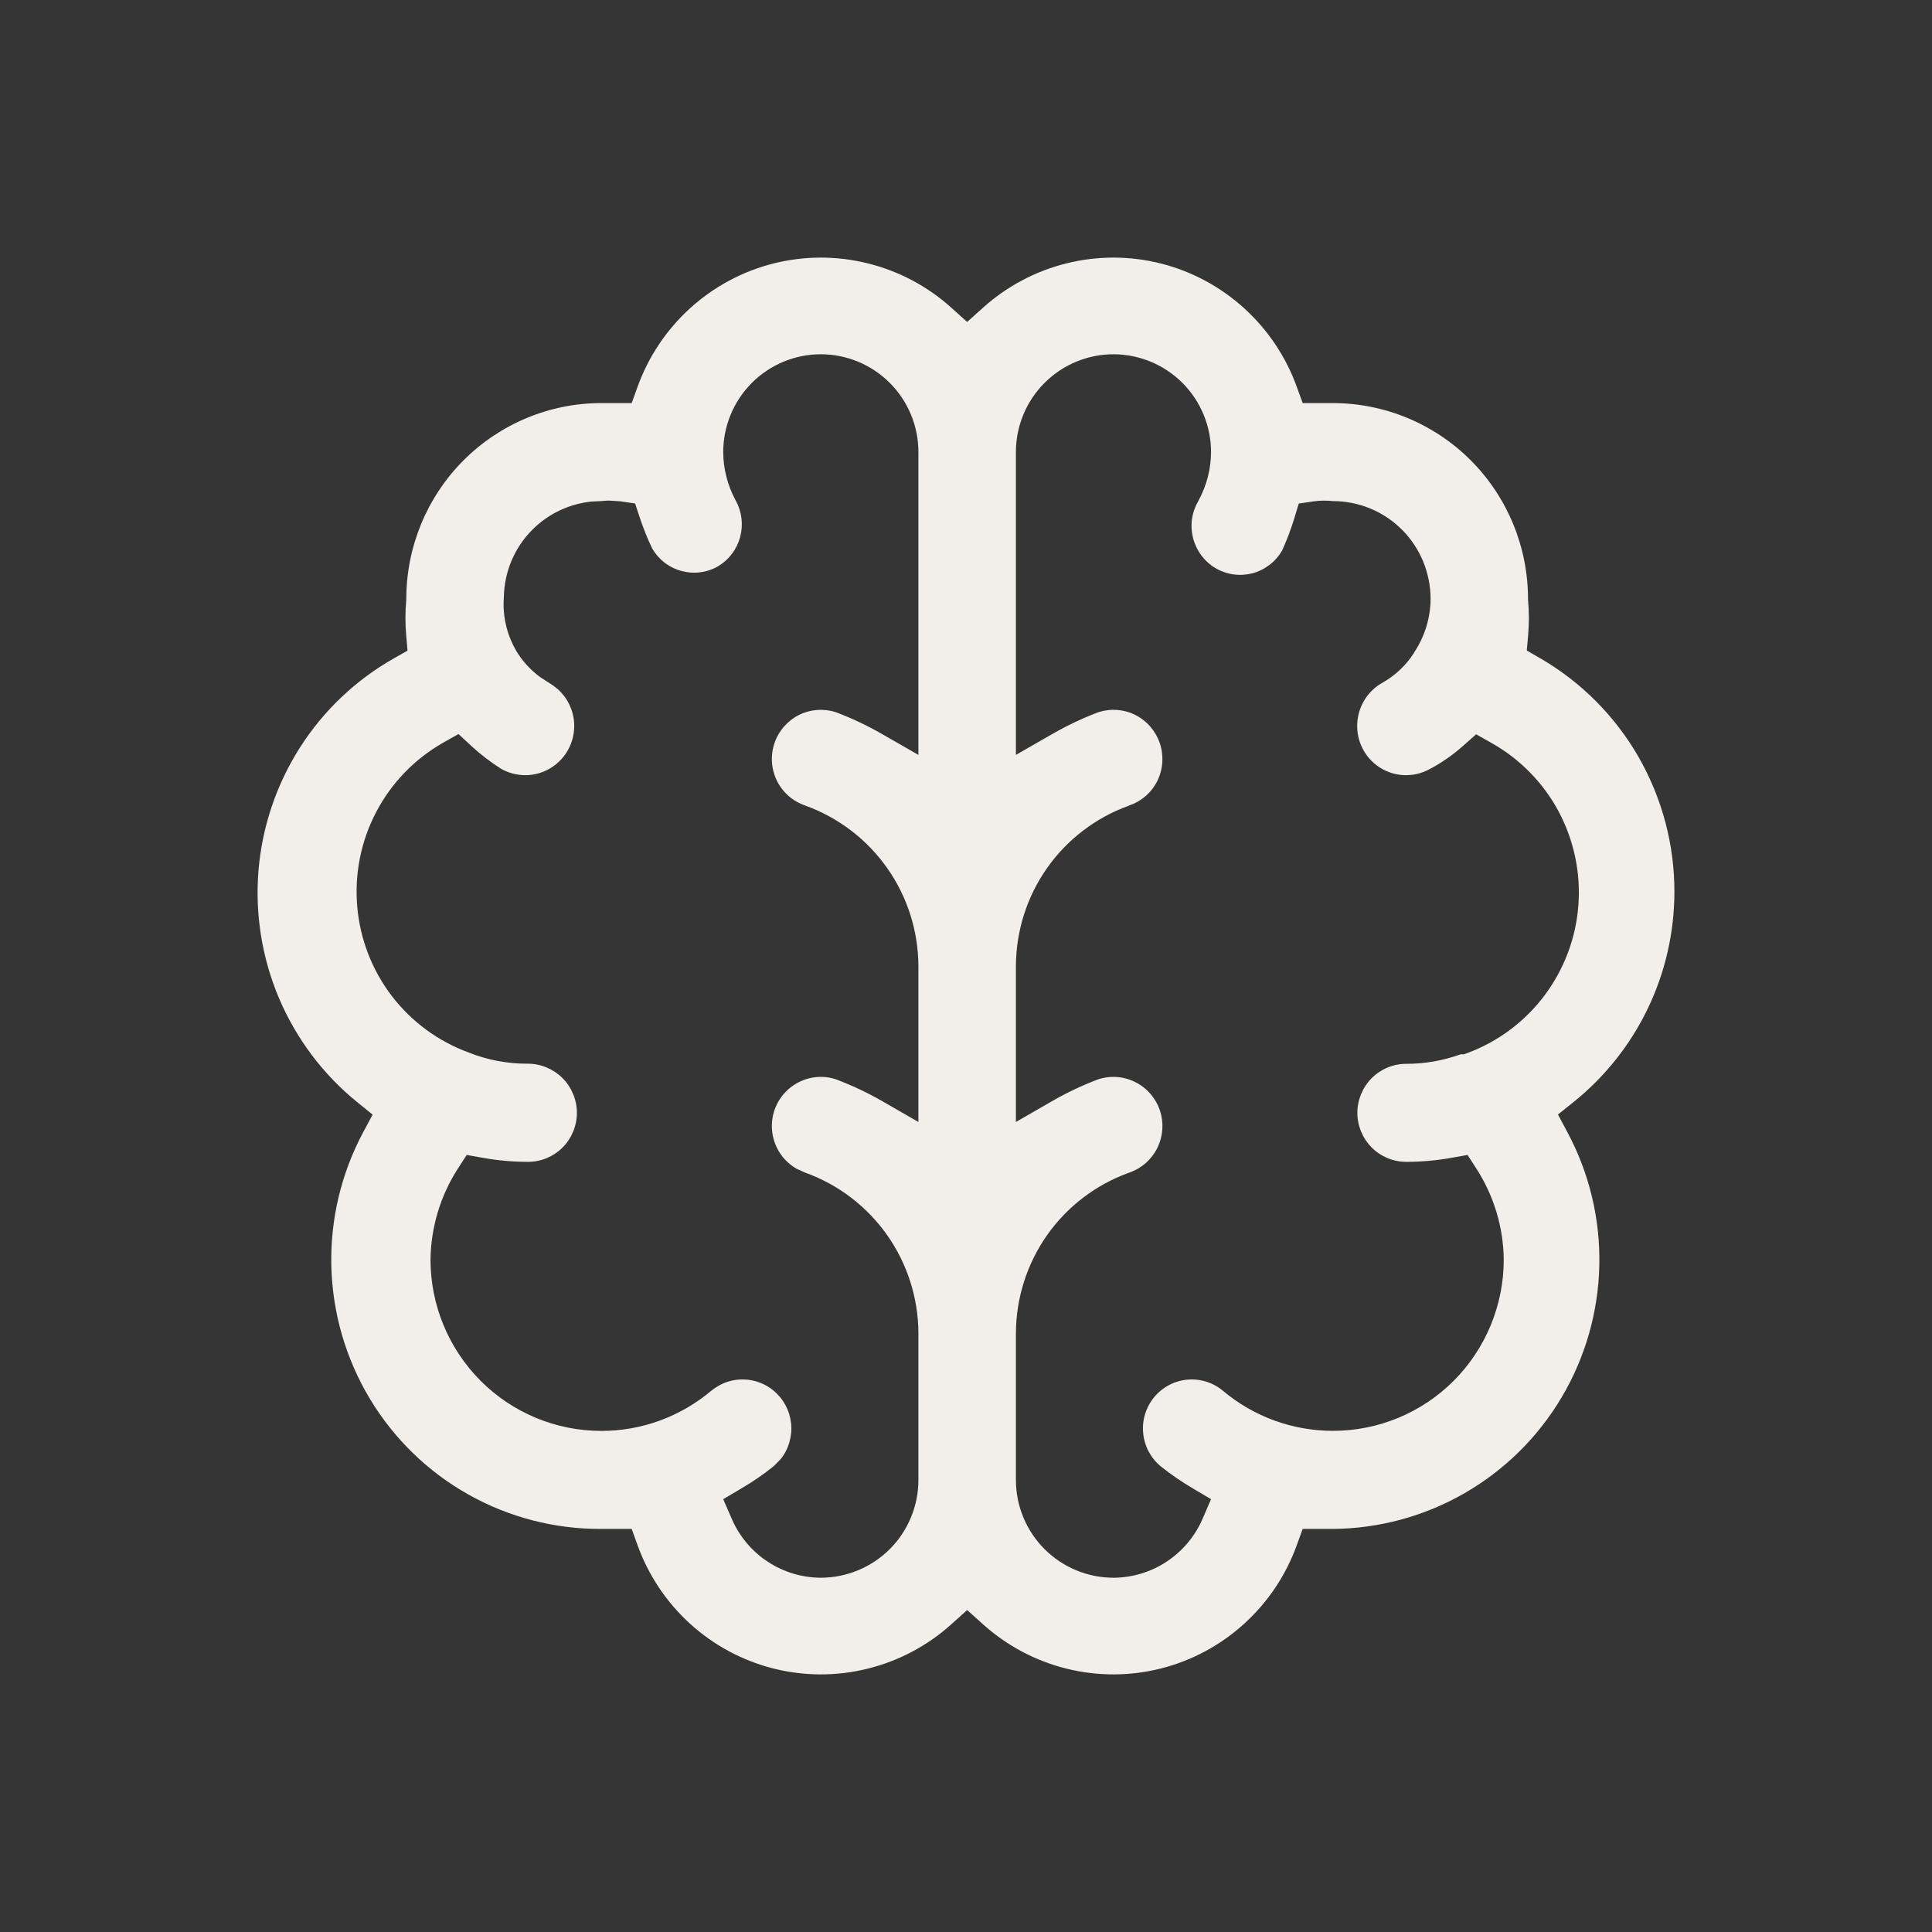 <svg width="30" height="30" viewBox="0 0 30 30" fill="none" xmlns="http://www.w3.org/2000/svg">
<rect x="0" y="0" width="30" height="30" fill="#333333" stroke="none"/>
<g id="brain" clip-path="url(#clip0_2151_3756)">
<rect id="Rectangle 82" width="30" height="30" fill="white" fill-opacity="0.01"/>
<path id="Vector" fill-rule="evenodd" clip-rule="evenodd" d="M16.567 4.088C17.048 3.969 17.551 3.971 18.031 4.093C18.511 4.215 18.954 4.454 19.321 4.788C19.688 5.122 19.969 5.541 20.137 6.009L20.228 6.259H20.698C21.501 6.26 22.272 6.58 22.84 7.15C23.408 7.72 23.727 8.494 23.727 9.301V9.317L23.729 9.333C23.744 9.508 23.744 9.685 23.729 9.86L23.708 10.101L23.917 10.222C24.552 10.59 25.08 11.12 25.446 11.759C25.811 12.398 26.003 13.122 26 13.859C25.998 14.483 25.857 15.1 25.586 15.662C25.316 16.224 24.922 16.72 24.437 17.11L24.192 17.306L24.34 17.584C24.68 18.219 24.85 18.932 24.834 19.652C24.818 20.373 24.617 21.077 24.25 21.696C23.884 22.315 23.363 22.829 22.74 23.187C22.118 23.545 21.413 23.736 20.695 23.741H20.228L20.137 23.991C19.969 24.459 19.688 24.878 19.321 25.212C18.954 25.546 18.511 25.785 18.031 25.907C17.551 26.029 17.048 26.031 16.567 25.912C16.086 25.794 15.641 25.559 15.271 25.228L15.018 25.001L14.765 25.228C14.396 25.559 13.95 25.794 13.469 25.912C12.988 26.031 12.484 26.029 12.004 25.907C11.524 25.785 11.081 25.546 10.714 25.212C10.347 24.878 10.067 24.459 9.899 23.991L9.809 23.741H9.335C8.613 23.745 7.901 23.56 7.272 23.206C6.642 22.852 6.115 22.339 5.742 21.718C5.369 21.097 5.164 20.39 5.145 19.665C5.127 18.94 5.297 18.223 5.638 17.584L5.786 17.308L5.543 17.111C5.016 16.683 4.601 16.13 4.334 15.504C4.068 14.877 3.958 14.194 4.014 13.515C4.071 12.836 4.292 12.181 4.658 11.607C5.024 11.033 5.525 10.558 6.116 10.223L6.328 10.103L6.307 9.86C6.292 9.685 6.292 9.508 6.307 9.333L6.309 9.317V9.301C6.309 8.494 6.628 7.72 7.196 7.15C7.764 6.58 8.535 6.259 9.337 6.259H9.809L9.899 6.009C10.067 5.541 10.347 5.122 10.714 4.788C11.081 4.454 11.524 4.215 12.004 4.093C12.484 3.971 12.988 3.969 13.469 4.088C13.95 4.206 14.396 4.441 14.765 4.772L15.018 4.999L15.271 4.772C15.641 4.441 16.086 4.206 16.567 4.088ZM12.745 5.501C12.343 5.501 11.957 5.662 11.673 5.947C11.39 6.232 11.23 6.618 11.23 7.02V7.024C11.232 7.285 11.299 7.542 11.424 7.772L11.425 7.773C11.52 7.946 11.544 8.149 11.493 8.339C11.443 8.527 11.322 8.688 11.157 8.789C11.071 8.84 10.976 8.873 10.877 8.886C10.778 8.899 10.678 8.892 10.582 8.866C10.486 8.84 10.395 8.795 10.316 8.734C10.24 8.675 10.176 8.601 10.128 8.518C10.054 8.364 9.99 8.205 9.936 8.042L9.862 7.818L9.629 7.784L9.456 7.773C9.416 7.773 9.377 7.777 9.337 7.781L9.187 7.788C8.84 7.823 8.514 7.977 8.266 8.226C7.988 8.504 7.831 8.879 7.824 9.271C7.802 9.557 7.866 9.844 8.009 10.093L8.01 10.097C8.105 10.259 8.233 10.399 8.383 10.511L8.54 10.613C8.711 10.714 8.838 10.879 8.89 11.072C8.943 11.268 8.916 11.478 8.815 11.654C8.714 11.83 8.548 11.958 8.353 12.011C8.16 12.063 7.954 12.036 7.78 11.937C7.617 11.834 7.464 11.717 7.322 11.586L7.119 11.398L6.877 11.535C6.436 11.787 6.076 12.16 5.841 12.61C5.605 13.059 5.504 13.568 5.547 14.074C5.59 14.58 5.776 15.064 6.085 15.467C6.391 15.866 6.805 16.17 7.277 16.343C7.571 16.461 7.885 16.519 8.201 16.517C8.401 16.518 8.594 16.6 8.736 16.742C8.878 16.885 8.958 17.079 8.958 17.28C8.958 17.482 8.878 17.675 8.736 17.818C8.594 17.96 8.401 18.041 8.201 18.041C7.965 18.041 7.728 18.02 7.495 17.978L7.247 17.934L7.11 18.146C6.839 18.566 6.692 19.055 6.685 19.555V19.56C6.685 20.265 6.965 20.941 7.462 21.44C7.959 21.939 8.634 22.219 9.337 22.219C9.962 22.22 10.567 21.998 11.045 21.595L11.046 21.596C11.123 21.532 11.211 21.483 11.306 21.454C11.4 21.424 11.501 21.414 11.599 21.423C11.698 21.432 11.794 21.461 11.882 21.507C11.97 21.553 12.049 21.618 12.113 21.695C12.176 21.771 12.224 21.86 12.254 21.955C12.283 22.051 12.294 22.152 12.285 22.251C12.275 22.351 12.247 22.448 12.201 22.537C12.178 22.581 12.15 22.623 12.119 22.661L12.014 22.767C11.857 22.893 11.692 23.007 11.519 23.108L11.23 23.279L11.364 23.587C11.481 23.857 11.673 24.086 11.918 24.248C12.163 24.41 12.449 24.497 12.743 24.499H12.745C13.147 24.498 13.534 24.338 13.818 24.053C14.102 23.768 14.261 23.382 14.261 22.98V20.698C14.258 20.154 14.089 19.624 13.776 19.179C13.463 18.735 13.022 18.397 12.512 18.212L12.503 18.209L12.367 18.147C12.238 18.073 12.132 17.961 12.065 17.825C11.975 17.643 11.961 17.433 12.025 17.241C12.09 17.049 12.228 16.891 12.408 16.802C12.587 16.712 12.795 16.697 12.985 16.761C13.229 16.854 13.467 16.965 13.693 17.095L14.261 17.422V14.998C14.258 14.454 14.089 13.923 13.776 13.479C13.463 13.035 13.022 12.697 12.512 12.512L12.503 12.508C12.313 12.444 12.155 12.307 12.065 12.126C11.975 11.944 11.961 11.734 12.025 11.542C12.09 11.35 12.228 11.191 12.408 11.101C12.585 11.013 12.79 10.998 12.979 11.059C13.225 11.152 13.465 11.265 13.693 11.396L14.261 11.722V7.02C14.261 6.618 14.102 6.232 13.818 5.947C13.534 5.662 13.147 5.501 12.745 5.501ZM17.29 5.501C16.888 5.501 16.503 5.662 16.218 5.947C15.934 6.232 15.775 6.618 15.775 7.02V11.722L16.343 11.396C16.571 11.265 16.81 11.152 17.055 11.059C17.244 10.998 17.45 11.012 17.627 11.101C17.808 11.191 17.945 11.35 18.01 11.542C18.074 11.734 18.06 11.944 17.971 12.126C17.881 12.307 17.723 12.444 17.532 12.508L17.525 12.512C17.014 12.697 16.572 13.034 16.259 13.479C15.946 13.923 15.778 14.454 15.775 14.998V17.422L16.343 17.095C16.569 16.965 16.806 16.853 17.049 16.761C17.239 16.697 17.448 16.712 17.627 16.802C17.807 16.891 17.945 17.049 18.01 17.241C18.075 17.433 18.06 17.643 17.971 17.825C17.881 18.006 17.723 18.145 17.532 18.209L17.525 18.212C17.014 18.397 16.572 18.735 16.259 19.179C15.947 19.624 15.778 20.154 15.775 20.698V22.98C15.775 23.382 15.934 23.768 16.218 24.053C16.503 24.338 16.888 24.499 17.29 24.499H17.293C17.586 24.497 17.873 24.41 18.117 24.248C18.362 24.086 18.555 23.856 18.672 23.587L18.805 23.279L18.516 23.108C18.343 23.006 18.177 22.892 18.02 22.766C17.866 22.637 17.769 22.452 17.751 22.251C17.732 22.05 17.794 21.85 17.922 21.695C18.051 21.539 18.236 21.442 18.436 21.423C18.636 21.405 18.836 21.467 18.99 21.596C19.469 21.999 20.073 22.218 20.698 22.218C21.401 22.218 22.076 21.939 22.574 21.44C23.071 20.941 23.35 20.265 23.35 19.56V19.555C23.344 19.055 23.196 18.566 22.925 18.146L22.788 17.934L22.54 17.978C22.308 18.02 22.071 18.041 21.835 18.041C21.635 18.041 21.441 17.96 21.299 17.818C21.158 17.675 21.077 17.482 21.077 17.28C21.077 17.079 21.158 16.885 21.299 16.742C21.441 16.6 21.634 16.519 21.834 16.519C22.123 16.52 22.41 16.469 22.682 16.371H22.733L22.797 16.347C23.271 16.169 23.684 15.858 23.987 15.452C24.29 15.046 24.472 14.561 24.509 14.056C24.547 13.55 24.439 13.043 24.2 12.596C23.96 12.15 23.597 11.781 23.155 11.534L22.921 11.402L22.718 11.582C22.567 11.717 22.4 11.834 22.222 11.931L22.213 11.935C22.038 12.036 21.831 12.063 21.636 12.011C21.442 11.958 21.275 11.83 21.175 11.654C21.074 11.478 21.048 11.268 21.101 11.072C21.153 10.877 21.28 10.709 21.455 10.608C21.662 10.493 21.837 10.329 21.962 10.129L21.961 10.128C22.123 9.883 22.212 9.597 22.214 9.303V9.301C22.214 8.898 22.055 8.511 21.771 8.226C21.487 7.941 21.1 7.781 20.698 7.781C20.601 7.771 20.503 7.771 20.407 7.784L20.167 7.819L20.097 8.051C20.045 8.222 19.981 8.388 19.908 8.55C19.859 8.634 19.795 8.708 19.719 8.767C19.64 8.828 19.55 8.874 19.453 8.901C19.357 8.926 19.257 8.933 19.158 8.92C19.06 8.907 18.964 8.874 18.878 8.824C18.792 8.774 18.717 8.707 18.657 8.628C18.597 8.548 18.553 8.457 18.527 8.36C18.502 8.263 18.495 8.162 18.509 8.063C18.522 7.964 18.556 7.868 18.606 7.782L18.611 7.772C18.736 7.542 18.803 7.285 18.805 7.024V7.02C18.805 6.618 18.646 6.232 18.362 5.947C18.078 5.662 17.692 5.502 17.29 5.501Z" fill="#F2EFEA"/>
</g>
<defs>
<clipPath id="clip0_2151_3756">
<rect width="30" height="30" fill="white"/>
</clipPath>
</defs>
</svg>
